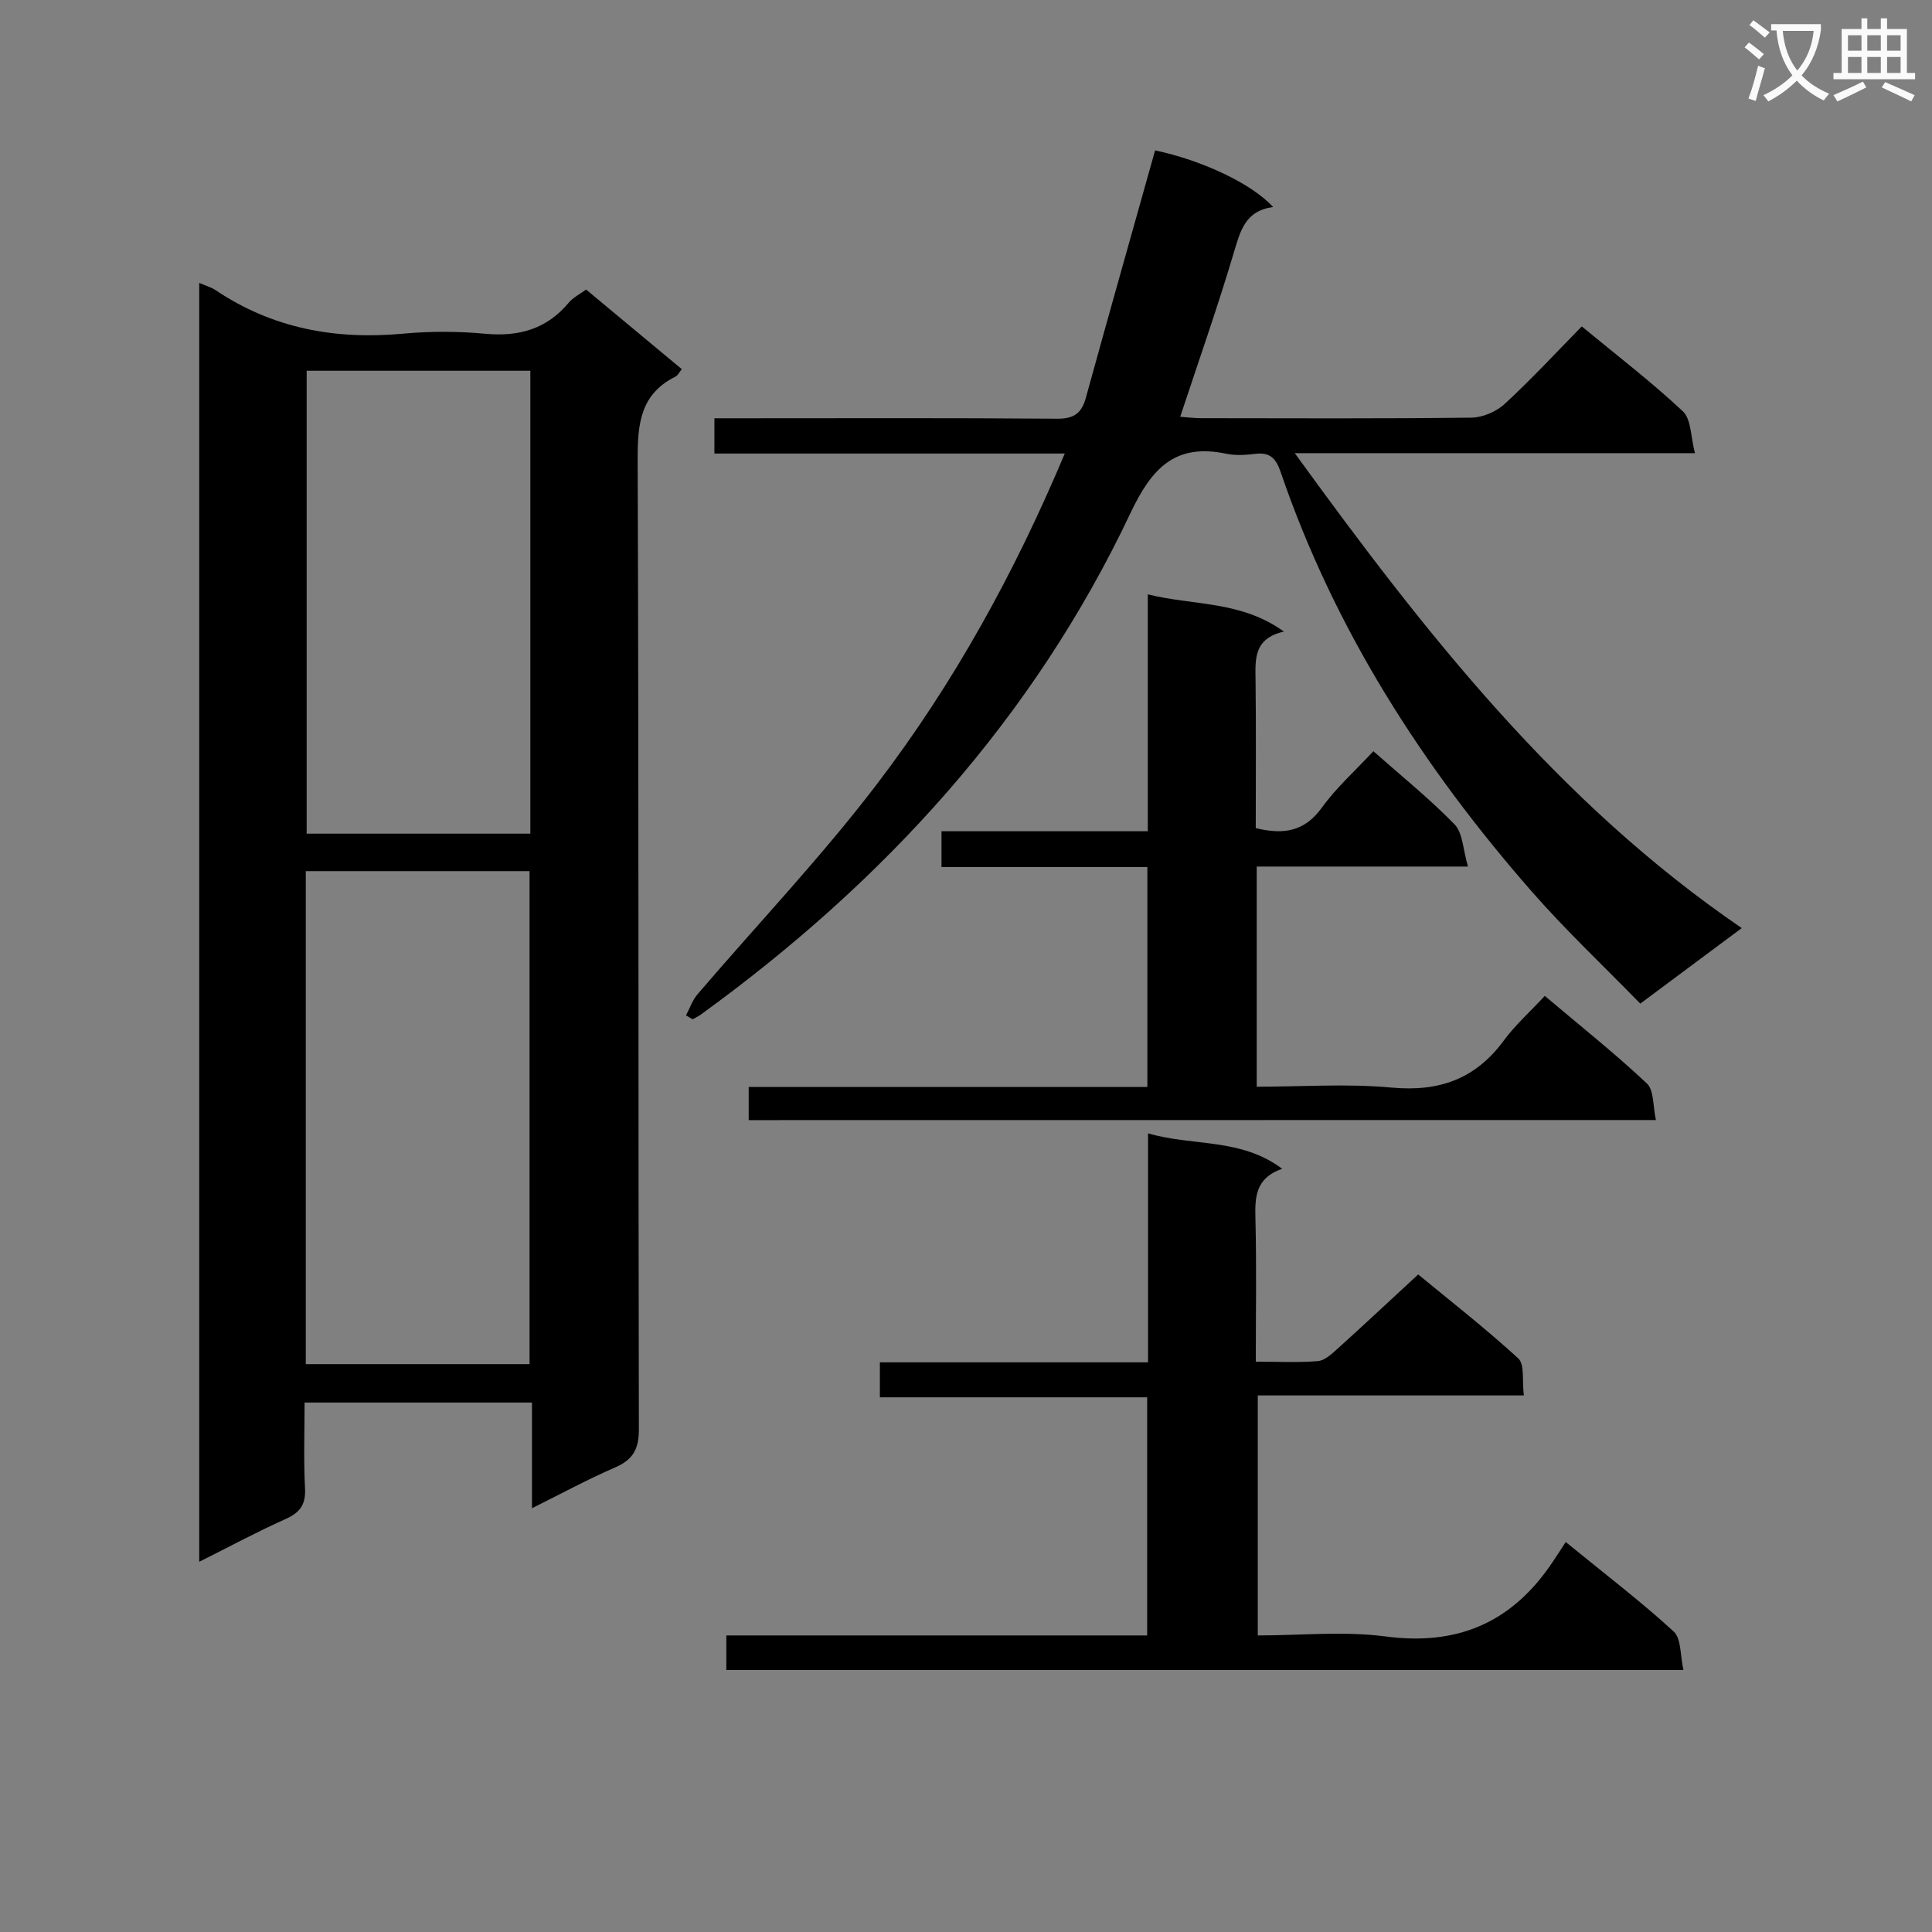 <svg enable-background="new 0 0 400 400" viewBox="0 0 400 400" xmlns="http://www.w3.org/2000/svg"><rect x="0" y="0" width="400" height="400" fill="#808080" stroke="none"/><path d="m362.1 8.8c1.1.8 2.1 1.6 3.1 2.4l-1 1.1c-1.3-1.1-2.3-2-3-2.5zm1.9 4.8c.5.2.9.4 1.4.5-.6 2.3-1.3 4.5-1.9 6.8l-1.5-.5c.8-2.1 1.4-4.3 2-6.8zm-1-9.4c1.3.9 2.4 1.8 3.4 2.5l-1 1.1c-1.4-1.2-2.4-2.1-3.2-2.6zm3.7 2.2v-1.4h10.3v1.2c-.5 3.6-1.8 6.8-4 9.4 1.5 1.6 3.4 2.8 5.7 3.8-.3.4-.7.8-1.1 1.4-2.3-1.1-4.1-2.5-5.6-4.1-1.6 1.6-3.6 3.1-5.9 4.3-.3-.5-.7-.9-1-1.3 2.4-1.1 4.4-2.5 6-4.1-1.9-2.5-3-5.6-3.3-9.3h-1.1zm8.8 0h-6.4c.3 3.3 1.3 6 3 8.2 2-2.3 3.1-5.1 3.4-8.2z" fill="#fafafb"/><path d="m385.3 3.8h1.3v2.2h2.8v-2.2h1.3v2.2h4.1v9.1h1.7v1.3h-16.9v-1.3h1.7v-9.1h4.1v-2.2zm.4 13.1.7 1.2c-1.8.9-3.8 1.9-6 2.9-.2-.4-.5-.8-.8-1.3 2.3-1 4.3-1.9 6.1-2.8zm-3.1-6.4h2.8v-3.2h-2.8zm0 4.6h2.8v-3.3h-2.8zm4-4.6h2.8v-3.2h-2.8zm0 4.6h2.8v-3.3h-2.8zm3.7 1.9c2.1.9 4.1 1.8 6.1 2.7l-.7 1.3c-2.2-1.1-4.2-2-6.1-2.9zm3.2-9.7h-2.8v3.2h2.8zm-2.8 7.8h2.8v-3.3h-2.8z" fill="#fafafb"/><g fill="#010000"><path d="m41.25 58.57c1.58.68 2.56.95 3.35 1.48 11.82 7.96 24.86 10.33 38.88 9.03 5.62-.52 11.36-.5 16.98.02 6.96.64 12.71-.95 17.28-6.42.93-1.11 2.35-1.8 3.61-2.73 6.63 5.52 13.14 10.93 19.81 16.48-.52.62-.82 1.31-1.33 1.56-7.2 3.58-7.83 9.67-7.81 16.99.25 66.97.11 133.95.25 200.93.01 4.1-1.2 6.3-4.92 7.91-5.62 2.43-11.02 5.37-17.21 8.44 0-7.58 0-14.59 0-21.88-15.81 0-31.06 0-47.08 0 0 5.91-.22 11.84.09 17.75.18 3.38-1.04 5.04-4.05 6.38-5.88 2.63-11.57 5.7-17.85 8.84 0-88.48 0-176.29 0-264.78zm22.06 223.86h46.33c0-34.28 0-68.17 0-102.07-15.61 0-30.85 0-46.33 0zm.18-205.67v95.84h46.31c0-32.08 0-63.83 0-95.84-15.6 0-30.99 0-46.31 0z"/><path d="m220.45 93.9c-24.65 0-48.44 0-72.54 0 0-2.41 0-4.48 0-7.3h5.9c21.66 0 43.33-.09 64.99.09 3.46.03 5.11-1.04 6.01-4.31 4.7-17.08 9.54-34.12 14.34-51.24 9.5 1.99 19.94 6.79 24.44 11.73-5.86.75-6.83 5.07-8.2 9.64-3.35 11.23-7.25 22.3-11.04 33.78 1.45.1 2.88.29 4.31.29 18.66.02 37.33.11 55.99-.11 2.33-.03 5.14-1.24 6.88-2.84 5.48-5.05 10.56-10.55 15.96-16.05 7.25 5.99 14.4 11.46 20.94 17.59 1.74 1.64 1.6 5.29 2.49 8.65-27.97 0-54.9 0-82.85 0 26.94 37.17 54.53 72.38 92.54 98.33-7.24 5.39-13.76 10.24-21.01 15.64-7.58-7.79-15.44-15.18-22.51-23.26-22.54-25.76-40.79-54.17-51.93-86.76-.96-2.81-2.17-4.18-5.24-3.81-1.97.24-4.07.39-5.98-.01-10.64-2.25-15.49 2.98-19.89 12.28-20.16 42.63-51.04 76.35-89 103.86-.51.37-1.1.63-1.65.94-.46-.27-.91-.54-1.37-.81.78-1.46 1.33-3.13 2.38-4.36 12.43-14.54 25.68-28.45 37.24-43.64 15.76-20.69 28.32-43.39 38.8-68.32z"/><path d="m182.17 289.3c0-2.84 0-4.8 0-7.24h55.52c0-15.88 0-31.28 0-47.41 9.39 2.73 19.12.88 27.77 7.33-5.74 2.02-5.64 6.14-5.53 10.61.23 9.61.07 19.24.07 29.33 4.63 0 8.77.22 12.87-.12 1.41-.12 2.84-1.47 4.02-2.53 5.44-4.91 10.79-9.92 16.73-15.41 6.35 5.24 13.78 11.03 20.71 17.37 1.37 1.25.78 4.65 1.17 7.68-18.58 0-36.63 0-55.09 0v49.69c8.89 0 17.81-.93 26.46.21 14.46 1.91 25.52-2.57 33.84-14.33 1.16-1.64 2.22-3.35 3.46-5.22 8.37 6.83 15.64 12.37 22.35 18.53 1.6 1.47 1.33 4.99 2.02 7.97-66.56 0-132.17 0-198.16 0 0-2.17 0-4.37 0-7.16h87.13c0-16.64 0-32.7 0-49.3-18.43 0-36.68 0-55.34 0z"/><path d="m155.01 231.91c0-2.36 0-4.31 0-6.86h82.54c0-15.35 0-30.11 0-45.53-14.16 0-28.23 0-42.62 0 0-2.73 0-4.81 0-7.42h42.71c0-16.45 0-32.38 0-49.05 9.49 2.37 19.21 1.26 28.18 7.71-6.34 1.45-5.92 5.8-5.87 10.17.12 10.14.04 20.28.04 30.52 5.66 1.39 10.07.78 13.68-4.23 2.99-4.14 6.89-7.62 10.67-11.69 5.82 5.15 11.65 9.84 16.82 15.16 1.71 1.76 1.72 5.18 2.77 8.72-15.4 0-29.48 0-43.74 0v45.58c9.39 0 18.72-.67 27.9.18 9.83.91 17.37-1.74 23.24-9.72 2.35-3.19 5.37-5.89 8.5-9.26 7.42 6.27 14.54 11.92 21.14 18.13 1.5 1.41 1.23 4.72 1.87 7.57-63.06.02-125.16.02-187.83.02z"/></g></svg>